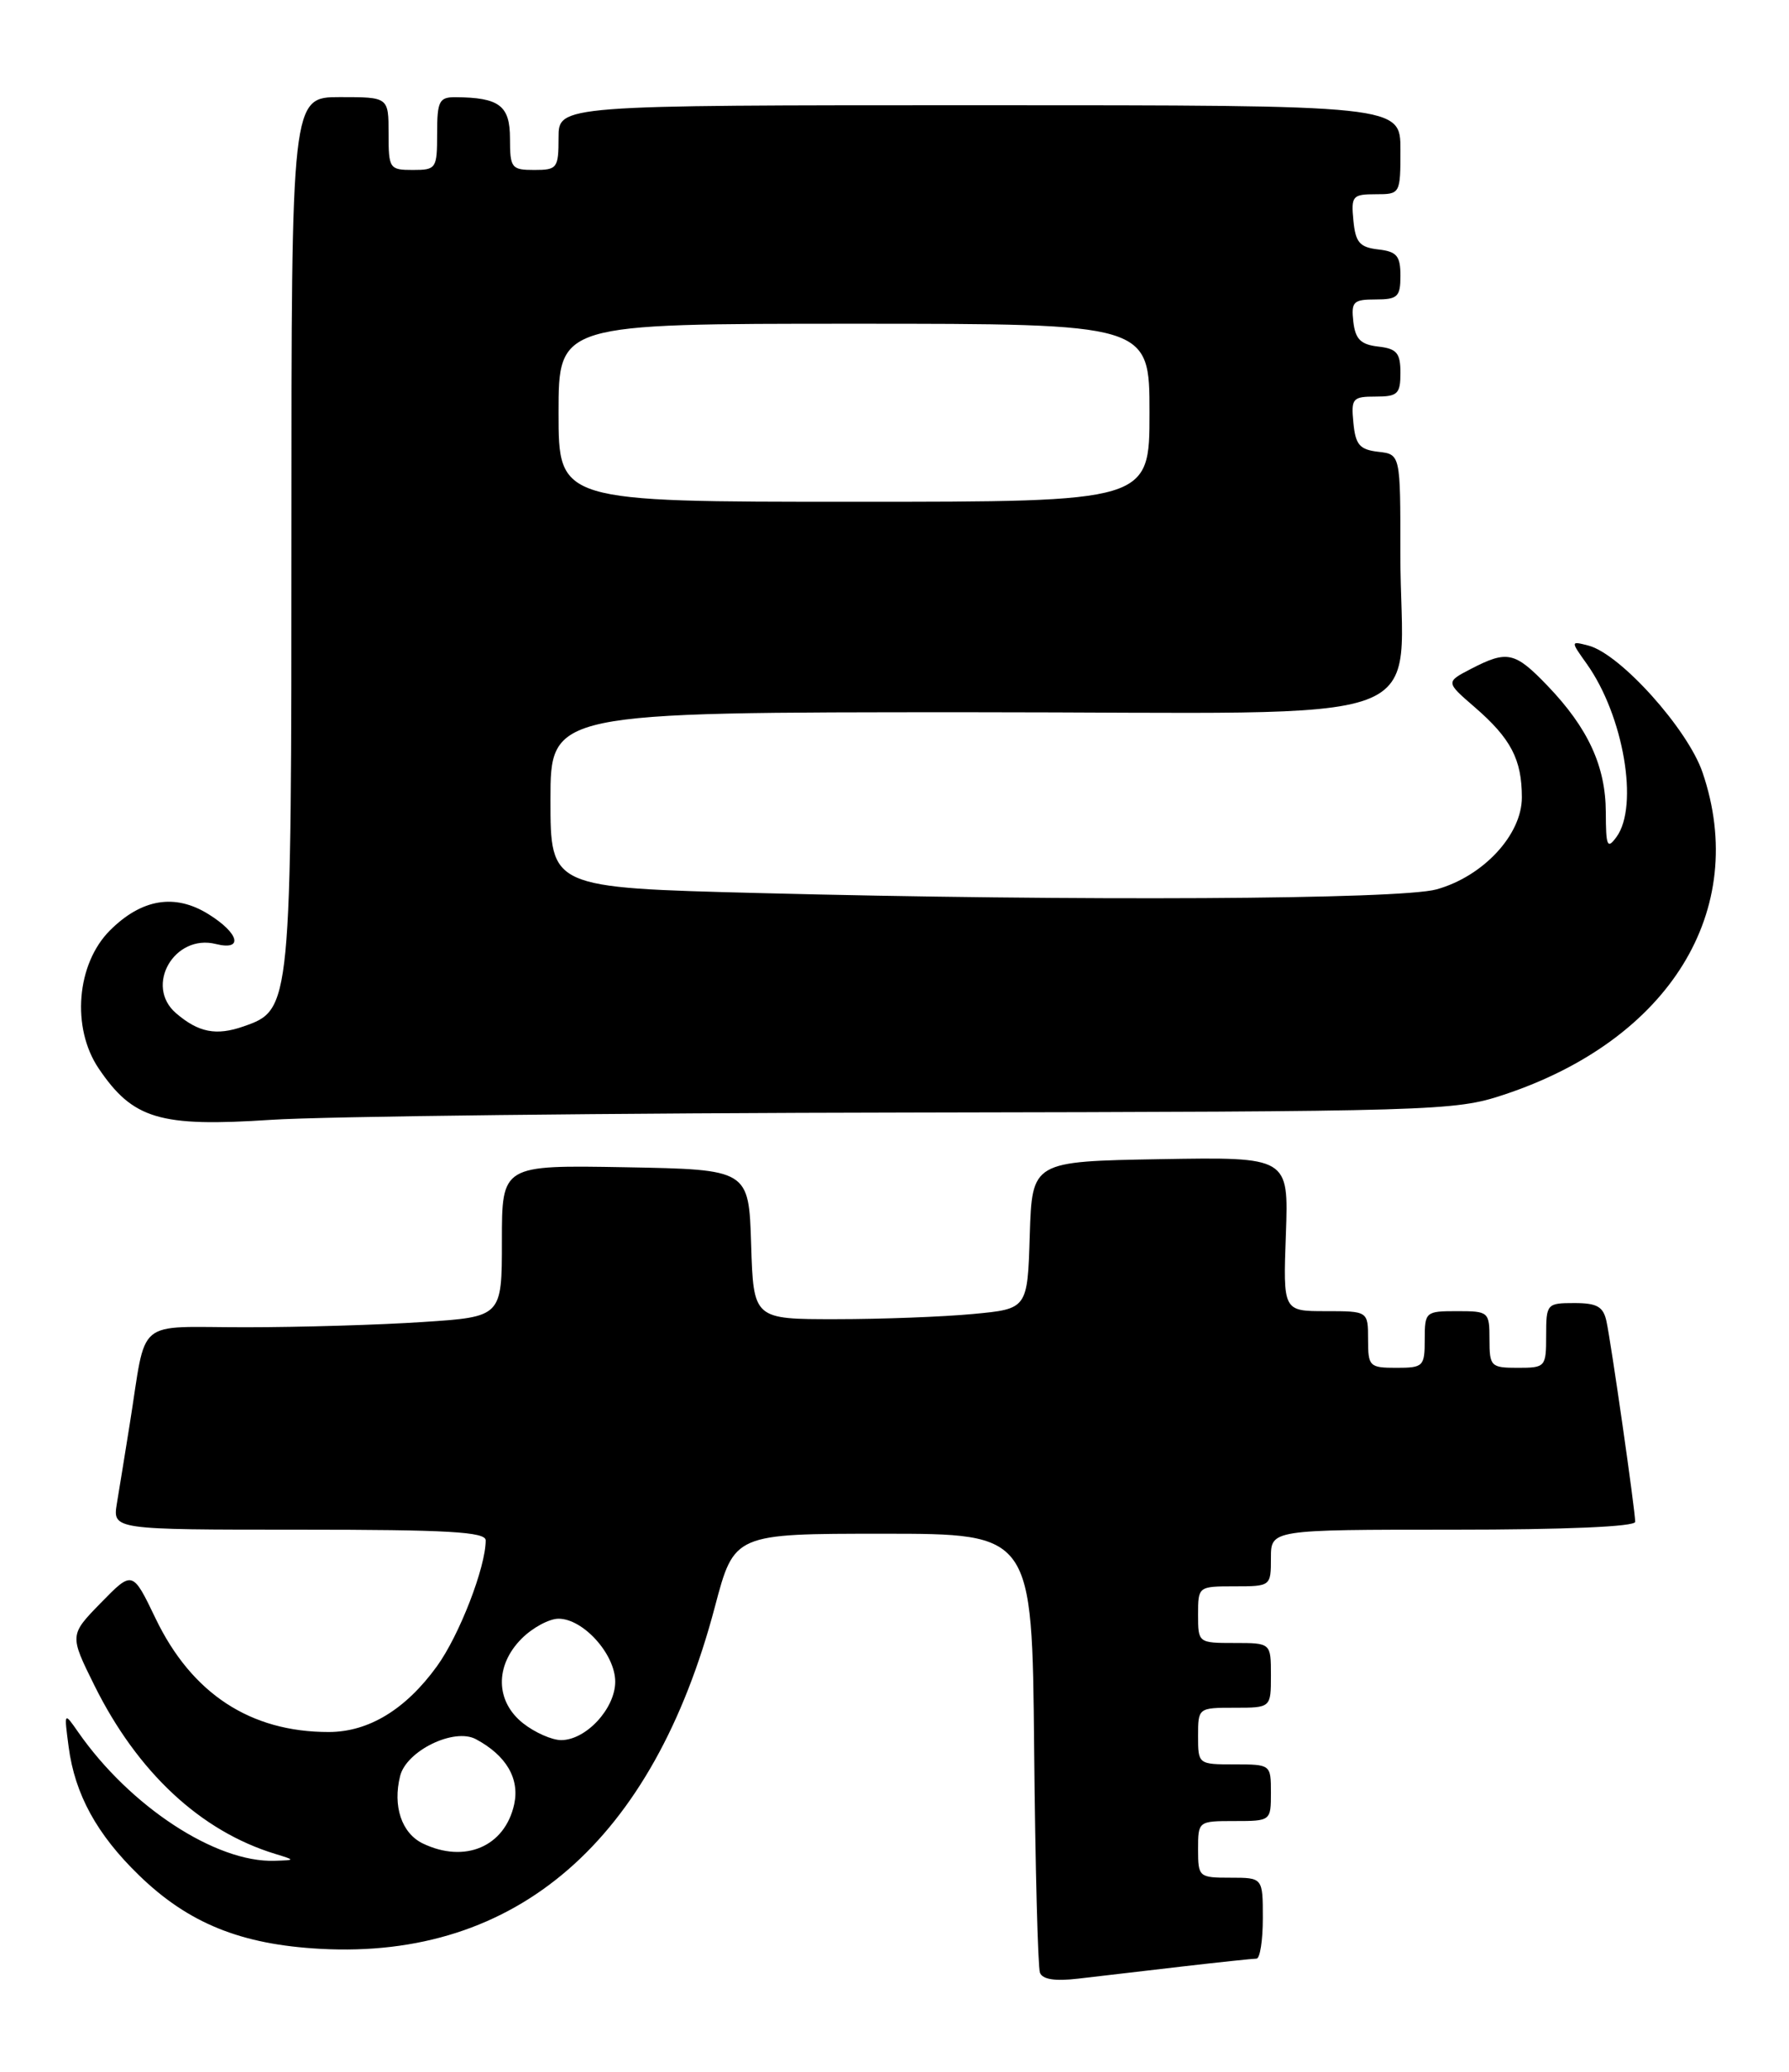 <?xml version="1.0" encoding="UTF-8" standalone="no"?>
<!DOCTYPE svg PUBLIC "-//W3C//DTD SVG 1.1//EN" "http://www.w3.org/Graphics/SVG/1.1/DTD/svg11.dtd" >
<svg xmlns="http://www.w3.org/2000/svg" xmlns:xlink="http://www.w3.org/1999/xlink" version="1.1" viewBox="0 0 221 256">
 <g >
 <path fill="currentColor"
d=" M 145.97 242.98 C 150.63 242.44 154.80 242.00 155.22 242.00 C 155.65 242.00 156.00 239.75 156.00 237.00 C 156.00 232.00 156.00 232.00 152.00 232.00 C 148.10 232.00 148.00 231.92 148.00 228.50 C 148.00 225.02 148.02 225.00 152.50 225.00 C 156.98 225.00 157.00 224.98 157.00 221.50 C 157.00 218.02 156.98 218.00 152.50 218.00 C 148.02 218.00 148.00 217.98 148.00 214.50 C 148.00 211.02 148.02 211.00 152.50 211.00 C 157.00 211.00 157.00 211.00 157.00 207.00 C 157.00 203.00 157.00 203.00 152.50 203.00 C 148.02 203.00 148.00 202.98 148.00 199.50 C 148.00 196.02 148.02 196.00 152.50 196.00 C 156.98 196.00 157.00 195.98 157.00 192.50 C 157.00 189.00 157.00 189.00 179.50 189.00 C 193.37 189.00 202.00 188.63 202.00 188.03 C 202.00 186.64 199.03 165.93 198.45 163.25 C 198.06 161.44 197.28 161.00 194.48 161.00 C 191.09 161.00 191.00 161.10 191.00 165.00 C 191.00 168.90 190.92 169.00 187.50 169.00 C 184.17 169.00 184.00 168.83 184.00 165.50 C 184.00 162.08 183.90 162.00 180.00 162.00 C 176.10 162.00 176.00 162.08 176.00 165.50 C 176.00 168.83 175.83 169.00 172.50 169.00 C 169.17 169.00 169.00 168.83 169.00 165.50 C 169.00 162.00 169.00 162.00 163.75 162.00 C 158.50 162.00 158.50 162.00 158.85 152.47 C 159.19 142.95 159.19 142.95 143.35 143.22 C 127.50 143.50 127.50 143.50 127.21 152.61 C 126.93 161.72 126.93 161.72 120.21 162.35 C 116.52 162.70 108.90 162.99 103.29 162.99 C 93.08 163.00 93.08 163.00 92.79 153.75 C 92.50 144.50 92.50 144.50 77.25 144.22 C 62.00 143.95 62.00 143.95 62.00 153.32 C 62.00 162.70 62.00 162.70 52.25 163.34 C 46.89 163.70 37.02 163.99 30.33 163.99 C 16.46 164.00 18.18 162.56 16.02 176.00 C 15.45 179.57 14.74 183.96 14.44 185.75 C 13.91 189.00 13.91 189.00 36.95 189.00 C 55.36 189.00 60.00 189.27 60.00 190.32 C 60.00 193.64 56.74 202.06 53.98 205.87 C 50.11 211.22 45.54 213.99 40.62 214.00 C 30.92 214.01 23.68 209.25 19.22 199.97 C 16.37 194.04 16.37 194.04 12.47 198.03 C 8.58 202.02 8.58 202.02 11.67 208.26 C 16.99 218.98 24.79 226.25 34.00 229.06 C 36.50 229.83 36.50 229.83 33.93 229.91 C 26.67 230.16 16.04 223.18 9.65 214.00 C 7.91 211.50 7.91 211.50 8.48 215.84 C 9.25 221.70 11.97 226.66 17.17 231.70 C 23.27 237.63 29.77 240.26 39.59 240.79 C 63.81 242.11 80.68 227.47 88.32 198.50 C 90.70 189.50 90.70 189.50 109.10 189.50 C 127.50 189.50 127.50 189.50 127.75 216.00 C 127.89 230.57 128.21 243.06 128.47 243.74 C 128.78 244.57 130.33 244.81 133.21 244.47 C 135.57 244.19 141.31 243.52 145.97 242.98 Z  M 112.50 137.46 C 177.21 137.34 179.71 137.27 185.71 135.28 C 206.22 128.51 216.13 112.47 210.32 95.44 C 208.49 90.07 200.16 80.80 196.24 79.77 C 194.00 79.19 194.00 79.19 196.02 82.03 C 200.56 88.41 202.48 99.59 199.69 103.41 C 198.55 104.97 198.38 104.59 198.37 100.35 C 198.35 94.67 196.18 89.96 191.19 84.75 C 187.14 80.53 186.21 80.32 181.74 82.63 C 178.58 84.27 178.58 84.27 182.18 87.38 C 186.65 91.25 188.00 93.84 188.00 98.53 C 188.00 103.14 183.22 108.29 177.45 109.89 C 172.94 111.14 133.17 111.36 93.66 110.34 C 68.00 109.68 68.00 109.68 68.00 98.84 C 68.00 88.00 68.00 88.00 119.87 88.00 C 179.52 88.00 172.97 90.43 172.99 68.32 C 173.00 56.13 173.00 56.13 170.25 55.82 C 167.96 55.55 167.45 54.96 167.19 52.25 C 166.89 49.22 167.08 49.00 169.94 49.00 C 172.66 49.00 173.00 48.67 173.00 46.07 C 173.00 43.61 172.55 43.08 170.25 42.82 C 168.09 42.57 167.43 41.91 167.18 39.75 C 166.90 37.28 167.18 37.00 169.93 37.00 C 172.66 37.00 173.00 36.67 173.00 34.07 C 173.00 31.61 172.55 31.08 170.25 30.82 C 167.96 30.55 167.45 29.96 167.19 27.25 C 166.89 24.22 167.08 24.00 169.94 24.00 C 172.98 24.00 173.00 23.97 173.00 18.50 C 173.00 13.00 173.00 13.00 121.00 13.00 C 69.00 13.00 69.00 13.00 69.00 17.00 C 69.00 20.78 68.83 21.00 66.00 21.00 C 63.18 21.00 63.00 20.76 63.00 17.12 C 63.00 13.04 61.69 12.05 56.25 12.01 C 54.25 12.00 54.00 12.50 54.00 16.50 C 54.00 20.83 53.89 21.00 51.00 21.00 C 48.11 21.00 48.00 20.83 48.00 16.50 C 48.00 12.00 48.00 12.00 42.00 12.00 C 36.00 12.00 36.00 12.00 36.00 65.53 C 36.00 124.64 35.99 124.76 30.08 126.82 C 26.71 128.00 24.52 127.57 21.75 125.19 C 17.81 121.81 21.54 115.34 26.68 116.64 C 30.10 117.49 29.55 115.31 25.75 112.95 C 21.61 110.37 17.50 111.05 13.59 114.95 C 9.45 119.08 8.80 126.98 12.18 132.00 C 16.42 138.28 19.72 139.27 33.50 138.36 C 40.10 137.93 75.65 137.52 112.50 137.46 Z  M 52.23 227.77 C 49.62 226.51 48.49 223.15 49.43 219.43 C 50.21 216.31 56.10 213.45 58.78 214.88 C 62.54 216.89 64.21 219.75 63.52 222.93 C 62.37 228.16 57.43 230.27 52.23 227.77 Z  M 64.63 212.93 C 61.19 210.22 61.11 205.79 64.45 202.45 C 65.80 201.10 67.85 200.00 69.00 200.00 C 72.05 200.00 76.00 204.39 76.00 207.78 C 76.00 211.10 72.39 215.00 69.32 215.00 C 68.19 215.00 66.08 214.07 64.63 212.93 Z  M 69.00 51.00 C 69.00 40.00 69.00 40.00 105.50 40.00 C 142.00 40.00 142.00 40.00 142.00 51.00 C 142.00 62.00 142.00 62.00 105.50 62.00 C 69.00 62.00 69.00 62.00 69.00 51.00 Z "/>
</g>
</svg>